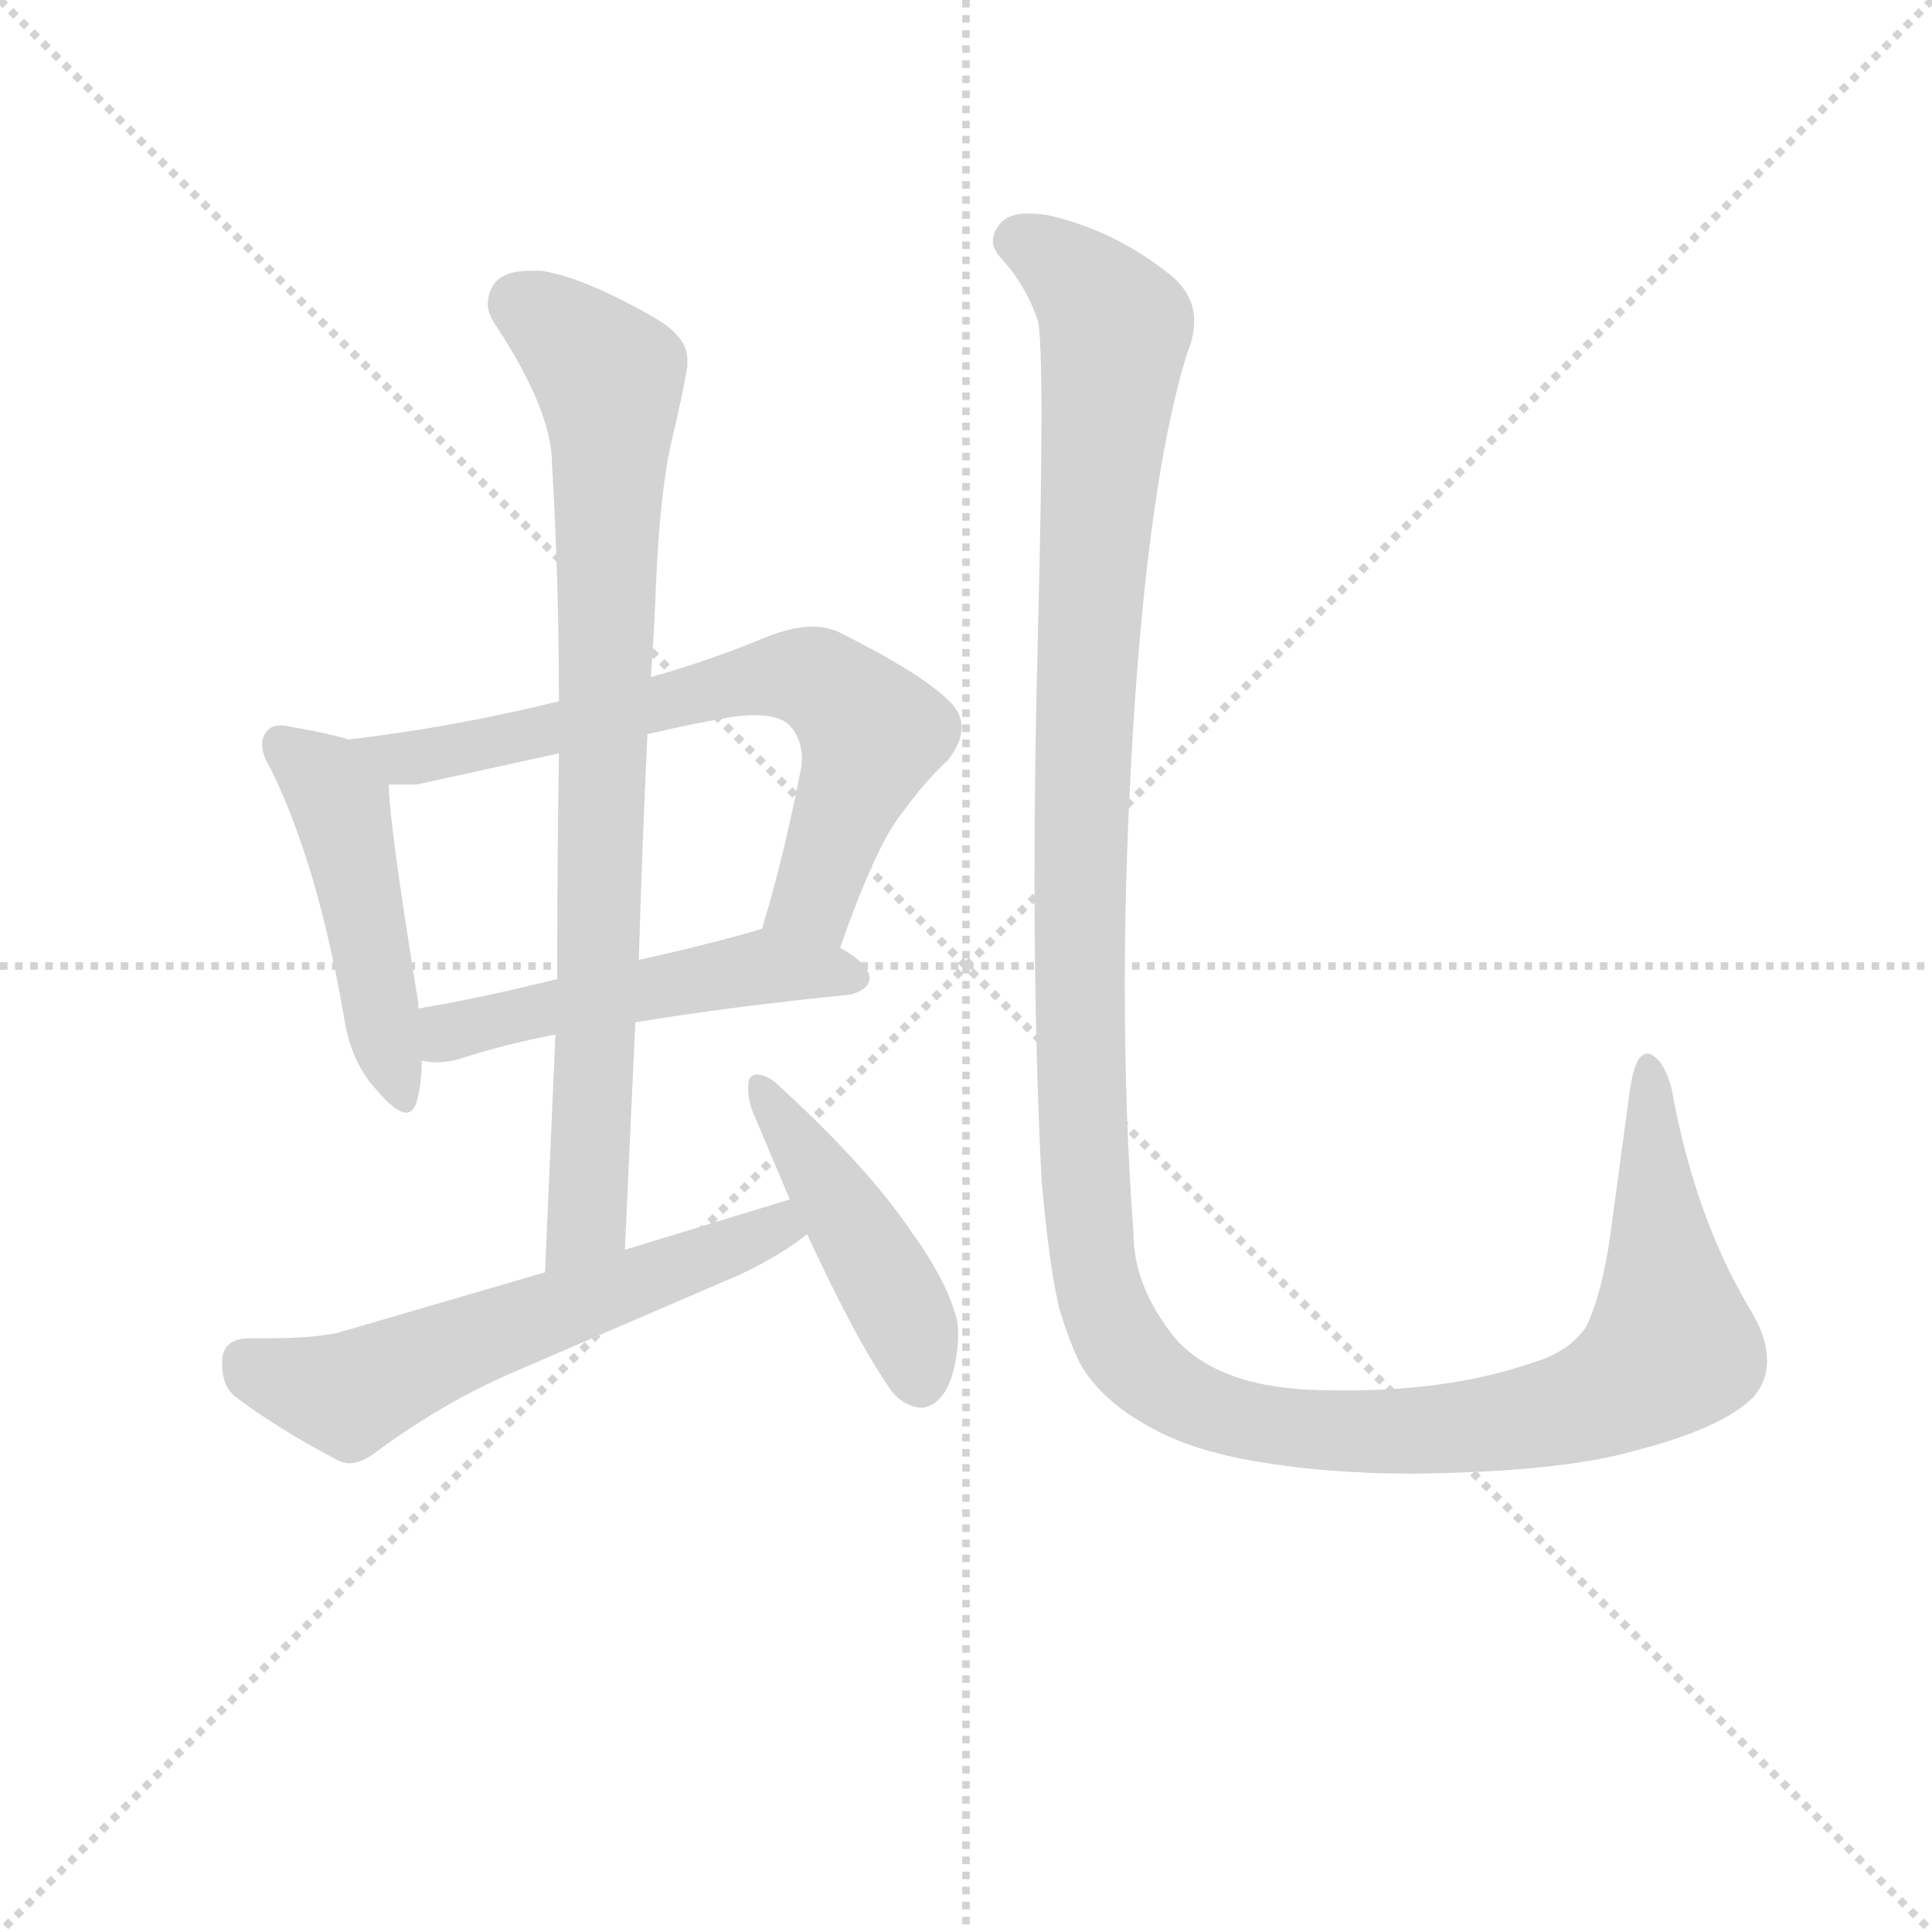 <svg version="1.1" viewBox="0 0 1024 1024" xmlns="http://www.w3.org/2000/svg">
  <g stroke="lightgray" stroke-dasharray="1,1" stroke-width="1" transform="scale(4, 4)">
    <line x1="0" y1="0" x2="256" y2="256"></line>
    <line x1="256" y1="0" x2="0" y2="256"></line>
    <line x1="128" y1="0" x2="128" y2="256"></line>
    <line x1="0" y1="128" x2="256" y2="128"></line>
  </g>
  <g transform="scale(0.92, -0.92) translate(60, -850)">
    <style type="text/css">
      
        @keyframes keyframes0 {
          from {
            stroke: blue;
            stroke-dashoffset: 480;
            stroke-width: 128;
          }
          61% {
            animation-timing-function: step-end;
            stroke: blue;
            stroke-dashoffset: 0;
            stroke-width: 128;
          }
          to {
            stroke: black;
            stroke-width: 1024;
          }
        }
        #make-me-a-hanzi-animation-0 {
          animation: keyframes0 0.641s both;
          animation-delay: 0s;
          animation-timing-function: linear;
        }
      
        @keyframes keyframes1 {
          from {
            stroke: blue;
            stroke-dashoffset: 694;
            stroke-width: 128;
          }
          69% {
            animation-timing-function: step-end;
            stroke: blue;
            stroke-dashoffset: 0;
            stroke-width: 128;
          }
          to {
            stroke: black;
            stroke-width: 1024;
          }
        }
        #make-me-a-hanzi-animation-1 {
          animation: keyframes1 0.815s both;
          animation-delay: 0.641s;
          animation-timing-function: linear;
        }
      
        @keyframes keyframes2 {
          from {
            stroke: blue;
            stroke-dashoffset: 505;
            stroke-width: 128;
          }
          62% {
            animation-timing-function: step-end;
            stroke: blue;
            stroke-dashoffset: 0;
            stroke-width: 128;
          }
          to {
            stroke: black;
            stroke-width: 1024;
          }
        }
        #make-me-a-hanzi-animation-2 {
          animation: keyframes2 0.661s both;
          animation-delay: 1.455s;
          animation-timing-function: linear;
        }
      
        @keyframes keyframes3 {
          from {
            stroke: blue;
            stroke-dashoffset: 840;
            stroke-width: 128;
          }
          73% {
            animation-timing-function: step-end;
            stroke: blue;
            stroke-dashoffset: 0;
            stroke-width: 128;
          }
          to {
            stroke: black;
            stroke-width: 1024;
          }
        }
        #make-me-a-hanzi-animation-3 {
          animation: keyframes3 0.934s both;
          animation-delay: 2.116s;
          animation-timing-function: linear;
        }
      
        @keyframes keyframes4 {
          from {
            stroke: blue;
            stroke-dashoffset: 593;
            stroke-width: 128;
          }
          66% {
            animation-timing-function: step-end;
            stroke: blue;
            stroke-dashoffset: 0;
            stroke-width: 128;
          }
          to {
            stroke: black;
            stroke-width: 1024;
          }
        }
        #make-me-a-hanzi-animation-4 {
          animation: keyframes4 0.733s both;
          animation-delay: 3.05s;
          animation-timing-function: linear;
        }
      
        @keyframes keyframes5 {
          from {
            stroke: blue;
            stroke-dashoffset: 454;
            stroke-width: 128;
          }
          60% {
            animation-timing-function: step-end;
            stroke: blue;
            stroke-dashoffset: 0;
            stroke-width: 128;
          }
          to {
            stroke: black;
            stroke-width: 1024;
          }
        }
        #make-me-a-hanzi-animation-5 {
          animation: keyframes5 0.619s both;
          animation-delay: 3.783s;
          animation-timing-function: linear;
        }
      
        @keyframes keyframes6 {
          from {
            stroke: blue;
            stroke-dashoffset: 1430;
            stroke-width: 128;
          }
          82% {
            animation-timing-function: step-end;
            stroke: blue;
            stroke-dashoffset: 0;
            stroke-width: 128;
          }
          to {
            stroke: black;
            stroke-width: 1024;
          }
        }
        #make-me-a-hanzi-animation-6 {
          animation: keyframes6 1.414s both;
          animation-delay: 4.402s;
          animation-timing-function: linear;
        }
      
    </style>
    
      <path d="M 138 265 Q 142 238 157 222 Q 168 209 174 209 Q 178 209 180 215 Q 183 226 183 239 L 181 269 L 181 272 Q 164 377 164 398 C 163 418 163 418 141 424 Q 127 428 109 431 Q 105 432 102 432 Q 96 432 94 429 Q 91 426 91 421 Q 91 415 96 407 Q 123 352 138 265 Z" fill="lightgray"></path>
    
      <path d="M 424 304 Q 445 364 460 382 Q 473 400 486 412 Q 494 422 494 431 Q 494 439 487 446 Q 471 462 423 486 Q 416 489 408 489 Q 398 489 384 484 Q 348 469 315 460 L 262 446 Q 201 431 141 424 C 111 420 134 398 164 398 L 180 398 L 262 416 L 313 427 Q 338 433 362 437 Q 369 438 375 438 Q 389 438 395 432 Q 402 424 402 413 Q 402 409 401 405 Q 391 354 379 315 C 371 286 414 276 424 304 Z" fill="lightgray"></path>
    
      <path d="M 183 239 Q 187 238 191 238 Q 198 238 205 240 Q 229 248 260 254 L 306 261 Q 360 270 430 277 Q 441 280 441 287 Q 440 295 424 304 C 399 320 398 321 379 315 Q 373 313 369 312 Q 336 303 308 297 L 261 286 Q 217 275 181 269 C 151 264 153 243 183 239 Z" fill="lightgray"></path>
    
      <path d="M 260 254 L 254 117 C 253 87 299 100 300 130 L 306 261 L 308 297 Q 310 364 313 427 L 315 460 Q 317 488 318 515 Q 320 562 326 592 Q 333 621 336 639 L 336 643 Q 336 656 317 667 Q 277 690 252 694 L 245 694 Q 231 694 225 687 Q 221 681 221 675 Q 221 669 226 662 Q 258 613 258 583 Q 262 516 262 446 L 262 416 Q 261 352 261 286 L 260 254 Z" fill="lightgray"></path>
    
      <path d="M 254 117 L 134 82 Q 118 79 96 79 L 84 79 Q 69 79 68 67 L 68 64 Q 68 51 76 45 Q 100 27 134 9 Q 138 7 141 7 Q 148 7 156 13 Q 195 42 237 60 L 367 116 Q 390 127 405 139 C 429 157 424 168 395 159 L 300 130 L 254 117 Z" fill="lightgray"></path>
    
      <path d="M 405 139 Q 433 78 454 48 Q 462 39 472 39 Q 487 42 491 69 Q 492 75 492 81 Q 492 89 490 94 Q 484 114 466 139 Q 440 178 386 227 Q 380 231 376 231 Q 374 231 372 229 Q 371 227 371 223 Q 371 218 373 211 L 395 159 L 405 139 Z" fill="lightgray"></path>
    
      <path d="M 540 171 Q 544 124 550 97 Q 556 77 562 65 Q 574 43 604 27 Q 628 14 664 8 Q 705 1 754 1 Q 839 2 881 14 Q 932 27 950 45 Q 958 54 958 66 Q 958 80 948 96 Q 916 150 903 223 Q 899 238 892 242 Q 891 243 889 243 Q 882 243 879 222 L 869 148 Q 864 107 854 86 Q 844 71 823 65 Q 780 50 723 49 L 708 49 Q 676 49 654 56 Q 630 64 617 79 Q 605 94 599 109 Q 593 124 593 140 Q 588 207 588 282 Q 588 338 591 398 Q 597 520 612 598 Q 620 637 626 652 Q 628 659 628 665 Q 628 680 615 691 Q 583 717 544 726 Q 538 727 532 727 Q 521 727 516 721 Q 512 716 512 711 Q 512 707 516 702 Q 531 686 538 665 Q 540 655 540 610 Q 540 566 538 487 Q 536 412 536 345 Q 536 250 540 171 Z" fill="lightgray"></path>
    
    
      <clipPath id="make-me-a-hanzi-clip-0">
        <path d="M 138 265 Q 142 238 157 222 Q 168 209 174 209 Q 178 209 180 215 Q 183 226 183 239 L 181 269 L 181 272 Q 164 377 164 398 C 163 418 163 418 141 424 Q 127 428 109 431 Q 105 432 102 432 Q 96 432 94 429 Q 91 426 91 421 Q 91 415 96 407 Q 123 352 138 265 Z"></path>
      </clipPath>
      <path clip-path="url(#make-me-a-hanzi-clip-0)" d="M 101 422 L 127 400 L 136 384 L 173 216" fill="none" id="make-me-a-hanzi-animation-0" stroke-dasharray="352 704" stroke-linecap="round"></path>
    
      <clipPath id="make-me-a-hanzi-clip-1">
        <path d="M 424 304 Q 445 364 460 382 Q 473 400 486 412 Q 494 422 494 431 Q 494 439 487 446 Q 471 462 423 486 Q 416 489 408 489 Q 398 489 384 484 Q 348 469 315 460 L 262 446 Q 201 431 141 424 C 111 420 134 398 164 398 L 180 398 L 262 416 L 313 427 Q 338 433 362 437 Q 369 438 375 438 Q 389 438 395 432 Q 402 424 402 413 Q 402 409 401 405 Q 391 354 379 315 C 371 286 414 276 424 304 Z"></path>
      </clipPath>
      <path clip-path="url(#make-me-a-hanzi-clip-1)" d="M 149 423 L 170 413 L 184 414 L 369 458 L 410 459 L 442 425 L 408 332 L 388 320" fill="none" id="make-me-a-hanzi-animation-1" stroke-dasharray="566 1132" stroke-linecap="round"></path>
    
      <clipPath id="make-me-a-hanzi-clip-2">
        <path d="M 183 239 Q 187 238 191 238 Q 198 238 205 240 Q 229 248 260 254 L 306 261 Q 360 270 430 277 Q 441 280 441 287 Q 440 295 424 304 C 399 320 398 321 379 315 Q 373 313 369 312 Q 336 303 308 297 L 261 286 Q 217 275 181 269 C 151 264 153 243 183 239 Z"></path>
      </clipPath>
      <path clip-path="url(#make-me-a-hanzi-clip-2)" d="M 188 247 L 229 264 L 366 291 L 431 287" fill="none" id="make-me-a-hanzi-animation-2" stroke-dasharray="377 754" stroke-linecap="round"></path>
    
      <clipPath id="make-me-a-hanzi-clip-3">
        <path d="M 260 254 L 254 117 C 253 87 299 100 300 130 L 306 261 L 308 297 Q 310 364 313 427 L 315 460 Q 317 488 318 515 Q 320 562 326 592 Q 333 621 336 639 L 336 643 Q 336 656 317 667 Q 277 690 252 694 L 245 694 Q 231 694 225 687 Q 221 681 221 675 Q 221 669 226 662 Q 258 613 258 583 Q 262 516 262 446 L 262 416 Q 261 352 261 286 L 260 254 Z"></path>
      </clipPath>
      <path clip-path="url(#make-me-a-hanzi-clip-3)" d="M 238 676 L 278 646 L 291 632 L 292 621 L 278 147 L 260 124" fill="none" id="make-me-a-hanzi-animation-3" stroke-dasharray="712 1424" stroke-linecap="round"></path>
    
      <clipPath id="make-me-a-hanzi-clip-4">
        <path d="M 254 117 L 134 82 Q 118 79 96 79 L 84 79 Q 69 79 68 67 L 68 64 Q 68 51 76 45 Q 100 27 134 9 Q 138 7 141 7 Q 148 7 156 13 Q 195 42 237 60 L 367 116 Q 390 127 405 139 C 429 157 424 168 395 159 L 300 130 L 254 117 Z"></path>
      </clipPath>
      <path clip-path="url(#make-me-a-hanzi-clip-4)" d="M 81 66 L 141 46 L 238 88 L 388 143 L 396 141" fill="none" id="make-me-a-hanzi-animation-4" stroke-dasharray="465 930" stroke-linecap="round"></path>
    
      <clipPath id="make-me-a-hanzi-clip-5">
        <path d="M 405 139 Q 433 78 454 48 Q 462 39 472 39 Q 487 42 491 69 Q 492 75 492 81 Q 492 89 490 94 Q 484 114 466 139 Q 440 178 386 227 Q 380 231 376 231 Q 374 231 372 229 Q 371 227 371 223 Q 371 218 373 211 L 395 159 L 405 139 Z"></path>
      </clipPath>
      <path clip-path="url(#make-me-a-hanzi-clip-5)" d="M 376 225 L 453 107 L 470 53" fill="none" id="make-me-a-hanzi-animation-5" stroke-dasharray="326 652" stroke-linecap="round"></path>
    
      <clipPath id="make-me-a-hanzi-clip-6">
        <path d="M 540 171 Q 544 124 550 97 Q 556 77 562 65 Q 574 43 604 27 Q 628 14 664 8 Q 705 1 754 1 Q 839 2 881 14 Q 932 27 950 45 Q 958 54 958 66 Q 958 80 948 96 Q 916 150 903 223 Q 899 238 892 242 Q 891 243 889 243 Q 882 243 879 222 L 869 148 Q 864 107 854 86 Q 844 71 823 65 Q 780 50 723 49 L 708 49 Q 676 49 654 56 Q 630 64 617 79 Q 605 94 599 109 Q 593 124 593 140 Q 588 207 588 282 Q 588 338 591 398 Q 597 520 612 598 Q 620 637 626 652 Q 628 659 628 665 Q 628 680 615 691 Q 583 717 544 726 Q 538 727 532 727 Q 521 727 516 721 Q 512 716 512 711 Q 512 707 516 702 Q 531 686 538 665 Q 540 655 540 610 Q 540 566 538 487 Q 536 412 536 345 Q 536 250 540 171 Z"></path>
      </clipPath>
      <path clip-path="url(#make-me-a-hanzi-clip-6)" d="M 525 712 L 557 693 L 583 661 L 566 462 L 562 255 L 570 119 L 587 74 L 609 52 L 674 28 L 783 27 L 867 47 L 903 74 L 889 237" fill="none" id="make-me-a-hanzi-animation-6" stroke-dasharray="1302 2604" stroke-linecap="round"></path>
    
  </g>
</svg>